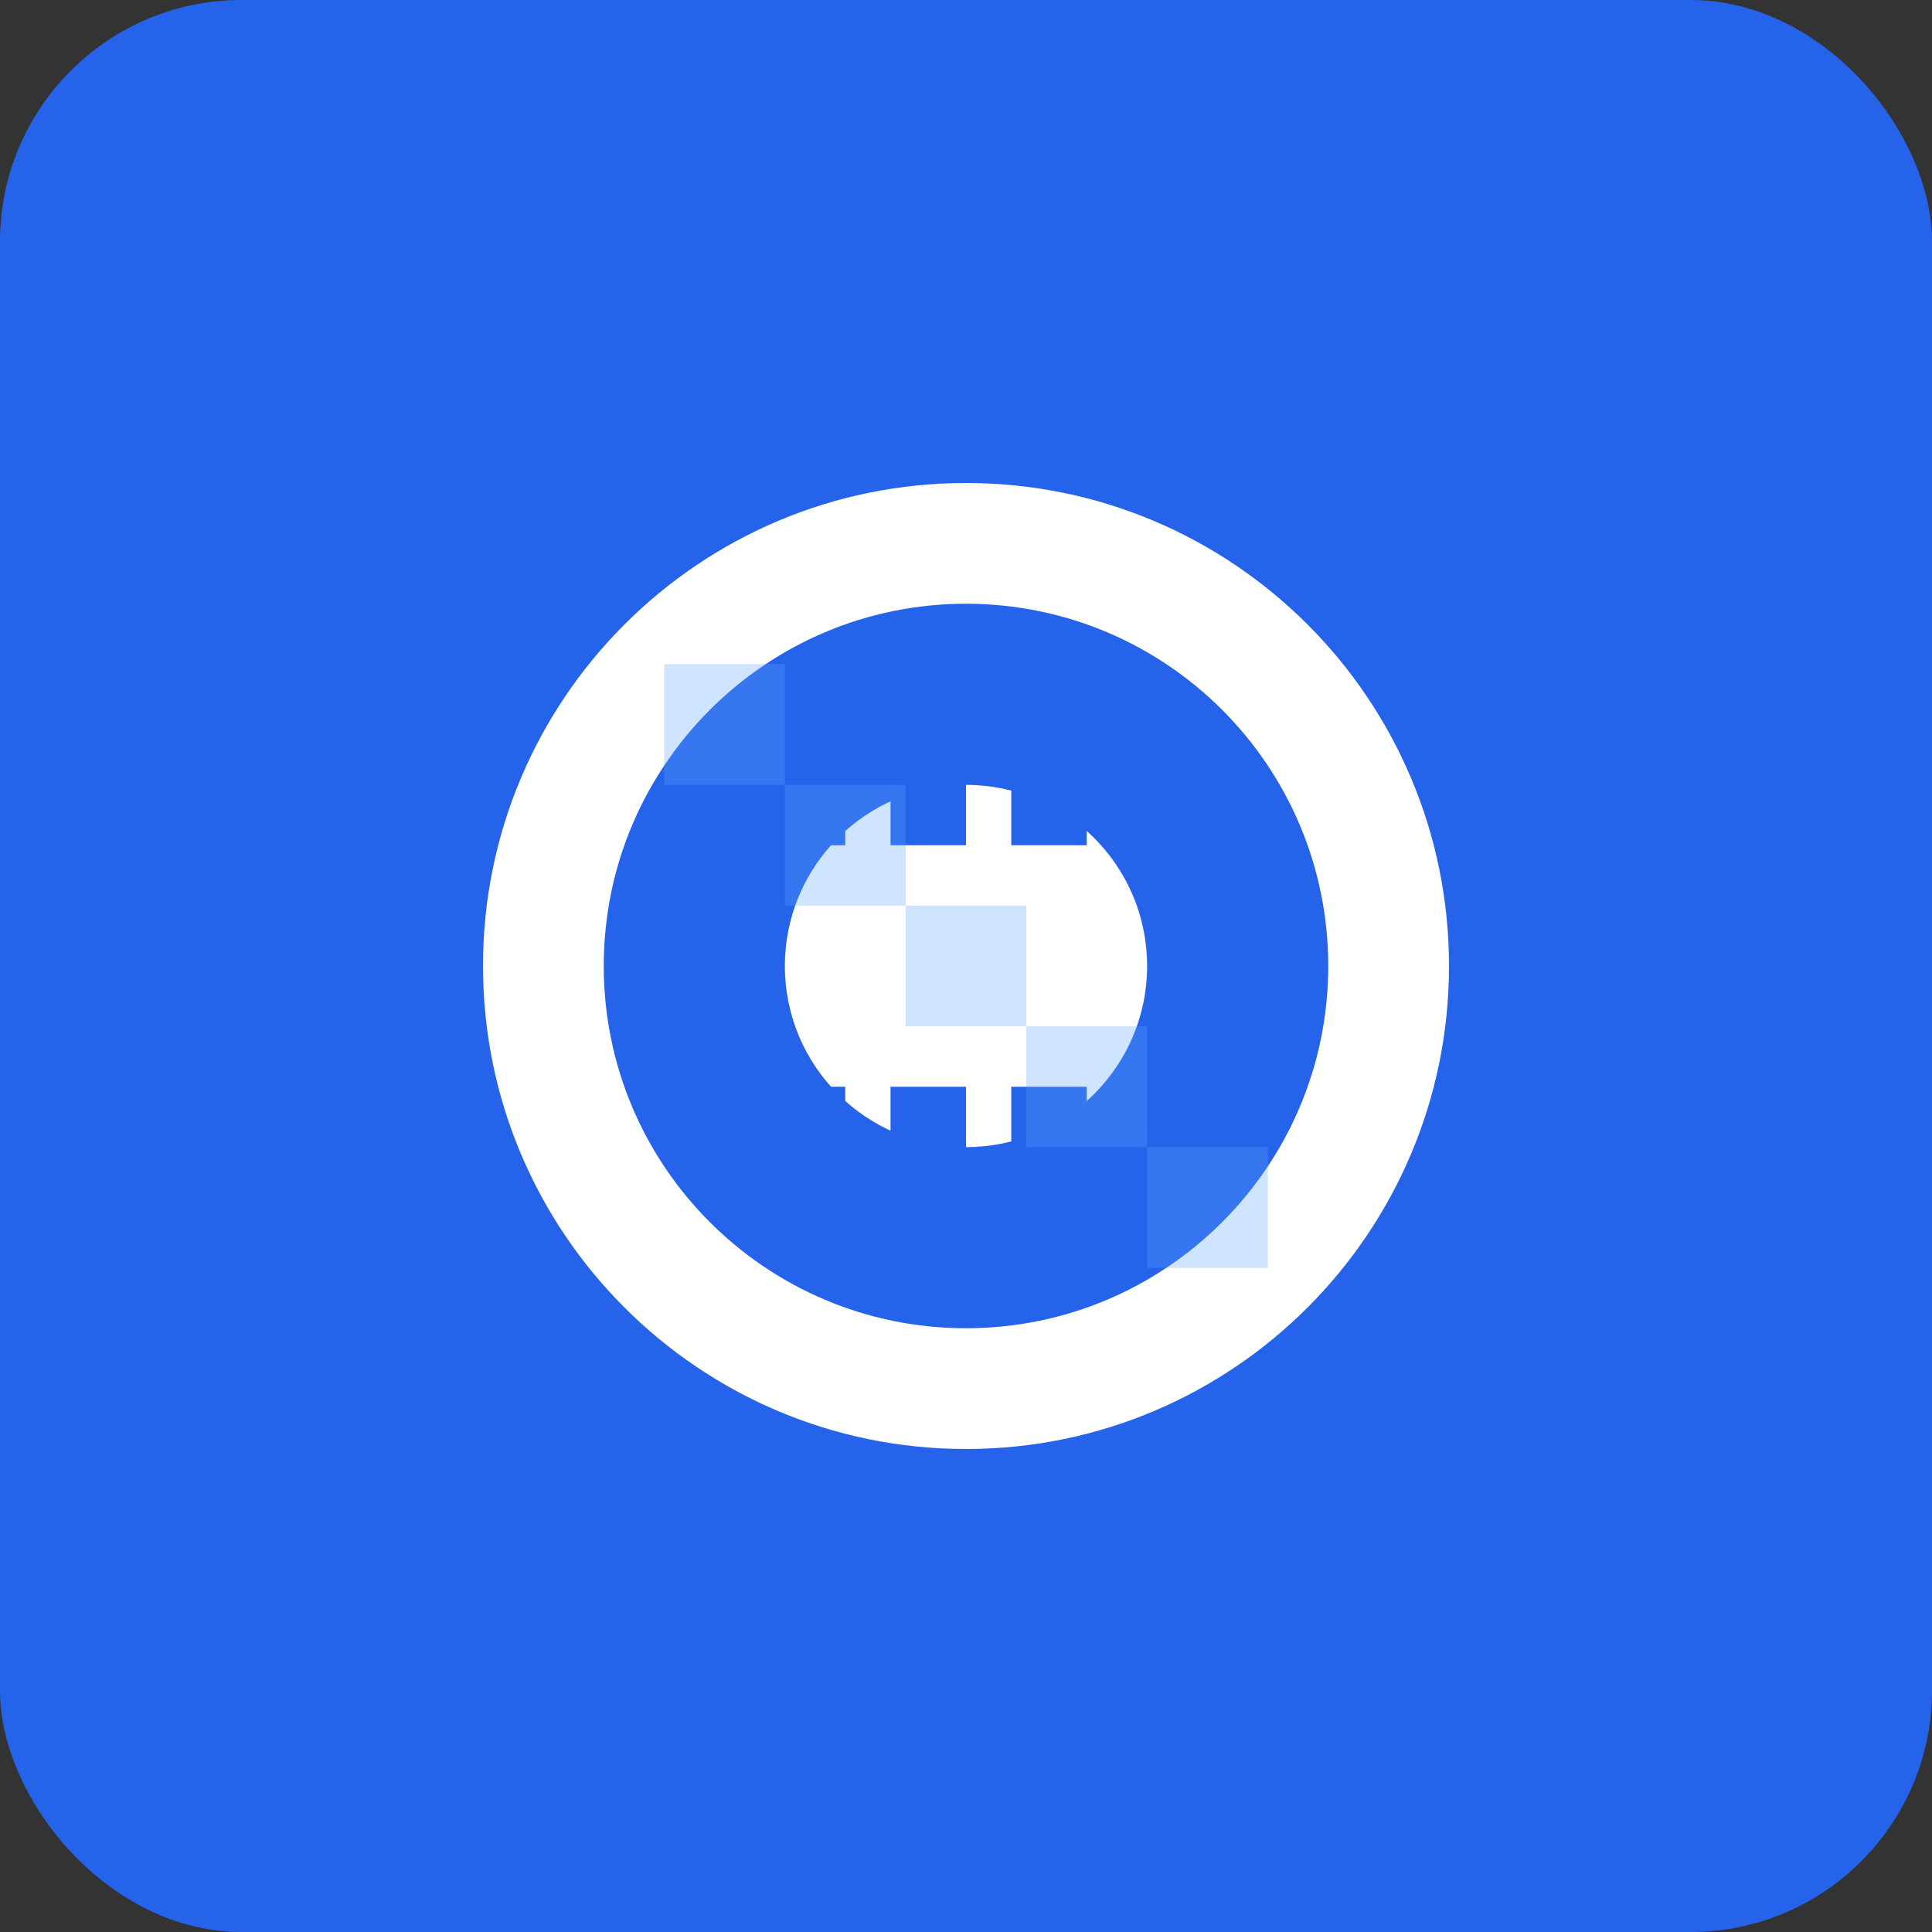 <svg width="512" height="512" viewBox="0 0 512 512" fill="none" xmlns="http://www.w3.org/2000/svg">
  <rect x="0" y="0" width="512" height="512" fill="#333333" stroke="none"/>
  <rect width="512" height="512" rx="64" fill="#2563eb"/>
  <path d="M256 128c-70.69 0-128 57.31-128 128s57.31 128 128 128 128-57.31 128-128-57.31-128-128-128zm0 32c53.02 0 96 42.98 96 96s-42.98 96-96 96-96-42.98-96-96 42.98-96 96-96z" fill="white"/>
  <circle cx="256" cy="256" r="48" fill="white"/>
  <path d="M204 204h20v20h-20zM236 204h20v20h-20zM268 204h20v20h-20zM300 204h20v20h-20z" fill="#2563eb"/>
  <path d="M204 288h20v20h-20zM236 288h20v20h-20zM268 288h20v20h-20zM300 288h20v20h-20z" fill="#2563eb"/>
  <path d="M176 176h32v32h-32zM208 208h32v32h-32zM240 240h32v32h-32zM272 272h32v32h-32zM304 304h32v32h-32z" fill="#60a5fa" opacity="0.3"/>
</svg>